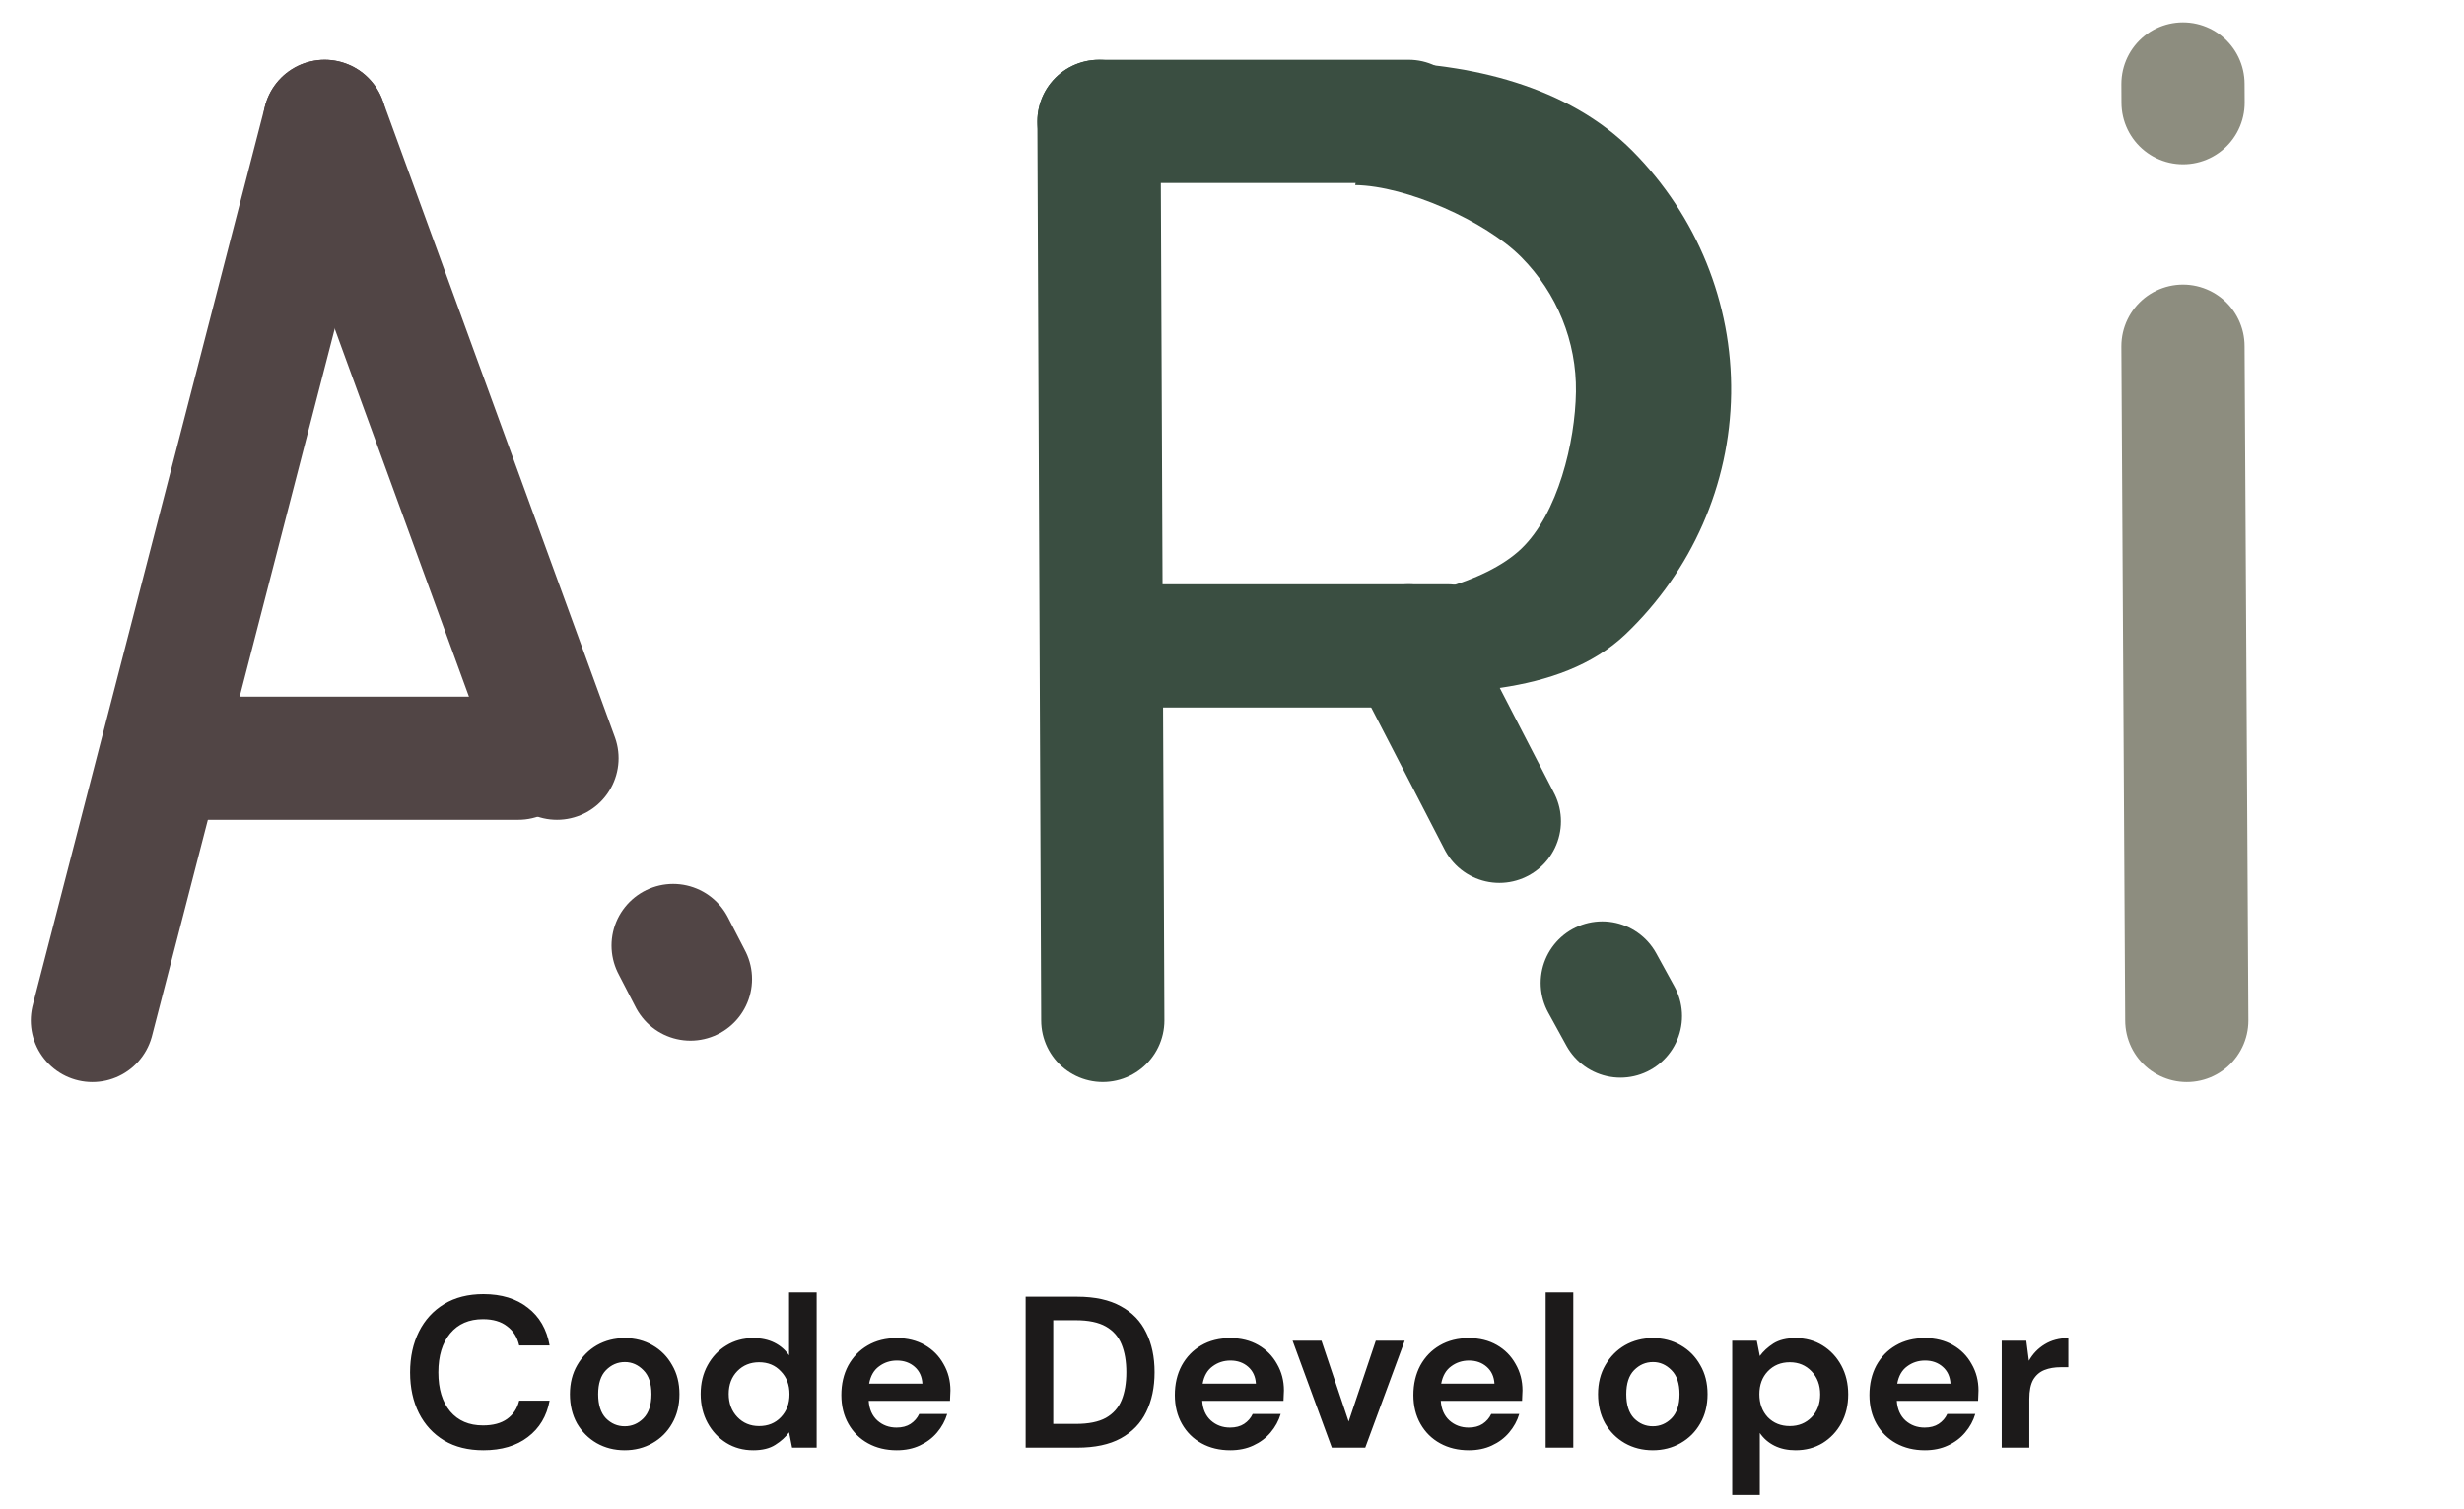 <svg width="80" height="49" viewBox="0 0 80 49" fill="none" xmlns="http://www.w3.org/2000/svg">
<path d="M10.542 3.941L3 33.131" stroke="#514545" stroke-width="4" stroke-linecap="round"/>
<path d="M35.681 3.941L35.805 33.13" stroke="#3A4E41" stroke-width="4" stroke-linecap="round"/>
<path d="M70.876 11.239L71 33.131" stroke="#8D8D7F" stroke-width="4" stroke-linecap="round"/>
<path d="M70.876 2.726L70.879 3.334" stroke="#8D8D7F" stroke-width="4" stroke-linecap="round"/>
<path d="M45.737 3.941L35.681 3.942" stroke="#3A4E41" stroke-width="4" stroke-linecap="round"/>
<path d="M46.994 20.969L36.937 20.969" stroke="#3A4E41" stroke-width="4" stroke-linecap="round"/>
<path d="M48.68 26.665L45.737 20.969" stroke="#3A4E41" stroke-width="4" stroke-linecap="round"/>
<path d="M52.611 32.988L52.021 31.914" stroke="#3A4E41" stroke-width="4" stroke-linecap="round"/>
<path d="M10.542 3.941L18.084 24.617" stroke="#514545" stroke-width="4" stroke-linecap="round"/>
<path d="M21.855 30.698L22.417 31.786" stroke="#514545" stroke-width="4" stroke-linecap="round"/>
<path d="M5.514 24.617H16.827" stroke="#514545" stroke-width="4" stroke-linecap="round"/>
<path d="M44.739 2.009C47.739 2.048 50.91 2.791 53.002 4.899C55.094 7.007 56.247 9.844 56.206 12.786C56.164 15.727 54.933 18.533 52.783 20.585C50.633 22.638 47 22.549 44 22.509L44 19.509C45.664 19.531 48.198 18.955 49.391 17.817C50.583 16.678 51.144 14.351 51.167 12.72C51.19 11.088 50.551 9.515 49.391 8.346C48.23 7.177 45.664 6.031 44 6.009L44.739 2.009Z" fill="#3A4E41"/>
<path d="M15.695 47.084C15.2 47.084 14.776 46.979 14.421 46.769C14.066 46.554 13.793 46.258 13.602 45.88C13.411 45.497 13.315 45.056 13.315 44.557C13.315 44.058 13.411 43.617 13.602 43.234C13.793 42.851 14.066 42.553 14.421 42.338C14.776 42.123 15.2 42.016 15.695 42.016C16.283 42.016 16.764 42.163 17.137 42.457C17.515 42.746 17.751 43.155 17.844 43.682H16.857C16.796 43.416 16.666 43.208 16.465 43.059C16.269 42.905 16.008 42.828 15.681 42.828C15.228 42.828 14.874 42.982 14.617 43.29C14.36 43.598 14.232 44.02 14.232 44.557C14.232 45.094 14.36 45.516 14.617 45.824C14.874 46.127 15.228 46.279 15.681 46.279C16.008 46.279 16.269 46.209 16.465 46.069C16.666 45.924 16.796 45.726 16.857 45.474H17.844C17.751 45.978 17.515 46.372 17.137 46.657C16.764 46.942 16.283 47.084 15.695 47.084ZM20.282 47.084C19.946 47.084 19.643 47.007 19.372 46.853C19.106 46.699 18.894 46.487 18.735 46.216C18.581 45.941 18.504 45.623 18.504 45.264C18.504 44.905 18.584 44.59 18.742 44.319C18.901 44.044 19.113 43.829 19.379 43.675C19.65 43.521 19.953 43.444 20.289 43.444C20.62 43.444 20.919 43.521 21.185 43.675C21.456 43.829 21.668 44.044 21.822 44.319C21.981 44.59 22.06 44.905 22.06 45.264C22.06 45.623 21.981 45.941 21.822 46.216C21.668 46.487 21.456 46.699 21.185 46.853C20.915 47.007 20.613 47.084 20.282 47.084ZM20.282 46.307C20.515 46.307 20.718 46.221 20.891 46.048C21.064 45.871 21.15 45.609 21.15 45.264C21.15 44.919 21.064 44.66 20.891 44.487C20.718 44.31 20.518 44.221 20.289 44.221C20.051 44.221 19.846 44.31 19.673 44.487C19.505 44.66 19.421 44.919 19.421 45.264C19.421 45.609 19.505 45.871 19.673 46.048C19.846 46.221 20.049 46.307 20.282 46.307ZM24.457 47.084C24.131 47.084 23.839 47.005 23.582 46.846C23.326 46.687 23.123 46.47 22.973 46.195C22.824 45.92 22.749 45.607 22.749 45.257C22.749 44.907 22.824 44.597 22.973 44.326C23.123 44.051 23.326 43.836 23.582 43.682C23.839 43.523 24.131 43.444 24.457 43.444C24.719 43.444 24.947 43.493 25.143 43.591C25.339 43.689 25.498 43.827 25.619 44.004V41.96H26.515V47H25.717L25.619 46.503C25.507 46.657 25.358 46.792 25.171 46.909C24.989 47.026 24.751 47.084 24.457 47.084ZM24.646 46.3C24.936 46.3 25.171 46.204 25.353 46.013C25.54 45.817 25.633 45.567 25.633 45.264C25.633 44.961 25.54 44.713 25.353 44.522C25.171 44.326 24.936 44.228 24.646 44.228C24.362 44.228 24.126 44.324 23.939 44.515C23.753 44.706 23.659 44.954 23.659 45.257C23.659 45.56 23.753 45.81 23.939 46.006C24.126 46.202 24.362 46.3 24.646 46.3ZM29.115 47.084C28.765 47.084 28.454 47.009 28.184 46.86C27.913 46.711 27.701 46.501 27.547 46.23C27.393 45.959 27.316 45.647 27.316 45.292C27.316 44.933 27.39 44.613 27.54 44.333C27.694 44.053 27.904 43.836 28.17 43.682C28.44 43.523 28.758 43.444 29.122 43.444C29.462 43.444 29.763 43.519 30.025 43.668C30.286 43.817 30.489 44.023 30.634 44.284C30.783 44.541 30.858 44.828 30.858 45.145C30.858 45.196 30.855 45.25 30.851 45.306C30.851 45.362 30.848 45.42 30.844 45.481H28.205C28.223 45.752 28.317 45.964 28.485 46.118C28.657 46.272 28.865 46.349 29.108 46.349C29.29 46.349 29.441 46.309 29.563 46.23C29.689 46.146 29.782 46.039 29.843 45.908H30.753C30.687 46.127 30.578 46.328 30.424 46.51C30.274 46.687 30.088 46.827 29.864 46.93C29.644 47.033 29.395 47.084 29.115 47.084ZM29.122 44.172C28.902 44.172 28.709 44.235 28.541 44.361C28.373 44.482 28.265 44.669 28.219 44.921H29.948C29.934 44.692 29.85 44.51 29.696 44.375C29.542 44.24 29.35 44.172 29.122 44.172ZM33.3 47V42.1H34.973C35.547 42.1 36.019 42.203 36.387 42.408C36.761 42.609 37.036 42.893 37.213 43.262C37.395 43.626 37.486 44.055 37.486 44.55C37.486 45.045 37.395 45.476 37.213 45.845C37.036 46.209 36.761 46.494 36.387 46.699C36.019 46.9 35.547 47 34.973 47H33.3ZM34.196 46.23H34.931C35.342 46.23 35.666 46.165 35.904 46.034C36.142 45.899 36.313 45.707 36.415 45.46C36.518 45.208 36.569 44.905 36.569 44.55C36.569 44.2 36.518 43.899 36.415 43.647C36.313 43.395 36.142 43.201 35.904 43.066C35.666 42.931 35.342 42.863 34.931 42.863H34.196V46.23ZM39.943 47.084C39.593 47.084 39.282 47.009 39.012 46.86C38.741 46.711 38.529 46.501 38.375 46.23C38.221 45.959 38.144 45.647 38.144 45.292C38.144 44.933 38.218 44.613 38.368 44.333C38.522 44.053 38.732 43.836 38.998 43.682C39.268 43.523 39.586 43.444 39.95 43.444C40.29 43.444 40.591 43.519 40.853 43.668C41.114 43.817 41.317 44.023 41.462 44.284C41.611 44.541 41.686 44.828 41.686 45.145C41.686 45.196 41.683 45.25 41.679 45.306C41.679 45.362 41.676 45.42 41.672 45.481H39.033C39.051 45.752 39.145 45.964 39.313 46.118C39.485 46.272 39.693 46.349 39.936 46.349C40.118 46.349 40.269 46.309 40.391 46.23C40.517 46.146 40.61 46.039 40.671 45.908H41.581C41.515 46.127 41.406 46.328 41.252 46.51C41.102 46.687 40.916 46.827 40.692 46.93C40.472 47.033 40.223 47.084 39.943 47.084ZM39.95 44.172C39.73 44.172 39.537 44.235 39.369 44.361C39.201 44.482 39.093 44.669 39.047 44.921H40.776C40.762 44.692 40.678 44.51 40.524 44.375C40.37 44.24 40.178 44.172 39.95 44.172ZM43.241 47L41.967 43.528H42.905L43.787 46.153L44.669 43.528H45.607L44.326 47H43.241ZM47.688 47.084C47.338 47.084 47.028 47.009 46.757 46.86C46.486 46.711 46.274 46.501 46.12 46.23C45.966 45.959 45.889 45.647 45.889 45.292C45.889 44.933 45.964 44.613 46.113 44.333C46.267 44.053 46.477 43.836 46.743 43.682C47.014 43.523 47.331 43.444 47.695 43.444C48.036 43.444 48.337 43.519 48.598 43.668C48.859 43.817 49.062 44.023 49.207 44.284C49.356 44.541 49.431 44.828 49.431 45.145C49.431 45.196 49.429 45.25 49.424 45.306C49.424 45.362 49.422 45.42 49.417 45.481H46.778C46.797 45.752 46.89 45.964 47.058 46.118C47.231 46.272 47.438 46.349 47.681 46.349C47.863 46.349 48.015 46.309 48.136 46.23C48.262 46.146 48.355 46.039 48.416 45.908H49.326C49.261 46.127 49.151 46.328 48.997 46.51C48.848 46.687 48.661 46.827 48.437 46.93C48.218 47.033 47.968 47.084 47.688 47.084ZM47.695 44.172C47.476 44.172 47.282 44.235 47.114 44.361C46.946 44.482 46.839 44.669 46.792 44.921H48.521C48.507 44.692 48.423 44.51 48.269 44.375C48.115 44.24 47.924 44.172 47.695 44.172ZM50.184 47V41.96H51.081V47H50.184ZM53.662 47.084C53.326 47.084 53.023 47.007 52.752 46.853C52.486 46.699 52.274 46.487 52.115 46.216C51.961 45.941 51.884 45.623 51.884 45.264C51.884 44.905 51.963 44.59 52.122 44.319C52.281 44.044 52.493 43.829 52.759 43.675C53.03 43.521 53.333 43.444 53.669 43.444C54 43.444 54.299 43.521 54.565 43.675C54.836 43.829 55.048 44.044 55.202 44.319C55.361 44.59 55.44 44.905 55.44 45.264C55.44 45.623 55.361 45.941 55.202 46.216C55.048 46.487 54.836 46.699 54.565 46.853C54.294 47.007 53.993 47.084 53.662 47.084ZM53.662 46.307C53.895 46.307 54.098 46.221 54.271 46.048C54.444 45.871 54.53 45.609 54.53 45.264C54.53 44.919 54.444 44.66 54.271 44.487C54.098 44.31 53.898 44.221 53.669 44.221C53.431 44.221 53.226 44.31 53.053 44.487C52.885 44.66 52.801 44.919 52.801 45.264C52.801 45.609 52.885 45.871 53.053 46.048C53.226 46.221 53.429 46.307 53.662 46.307ZM56.241 48.54V43.528H57.039L57.137 44.025C57.249 43.871 57.396 43.736 57.578 43.619C57.765 43.502 58.005 43.444 58.299 43.444C58.626 43.444 58.917 43.523 59.174 43.682C59.431 43.841 59.634 44.058 59.783 44.333C59.932 44.608 60.007 44.921 60.007 45.271C60.007 45.621 59.932 45.934 59.783 46.209C59.634 46.48 59.431 46.694 59.174 46.853C58.917 47.007 58.626 47.084 58.299 47.084C58.038 47.084 57.809 47.035 57.613 46.937C57.417 46.839 57.258 46.701 57.137 46.524V48.54H56.241ZM58.11 46.3C58.395 46.3 58.63 46.204 58.817 46.013C59.004 45.822 59.097 45.574 59.097 45.271C59.097 44.968 59.004 44.718 58.817 44.522C58.63 44.326 58.395 44.228 58.11 44.228C57.821 44.228 57.583 44.326 57.396 44.522C57.214 44.713 57.123 44.961 57.123 45.264C57.123 45.567 57.214 45.817 57.396 46.013C57.583 46.204 57.821 46.3 58.11 46.3ZM62.495 47.084C62.145 47.084 61.834 47.009 61.563 46.86C61.293 46.711 61.081 46.501 60.926 46.23C60.773 45.959 60.696 45.647 60.696 45.292C60.696 44.933 60.77 44.613 60.919 44.333C61.074 44.053 61.283 43.836 61.55 43.682C61.82 43.523 62.138 43.444 62.502 43.444C62.842 43.444 63.143 43.519 63.404 43.668C63.666 43.817 63.869 44.023 64.013 44.284C64.163 44.541 64.237 44.828 64.237 45.145C64.237 45.196 64.235 45.25 64.231 45.306C64.231 45.362 64.228 45.42 64.224 45.481H61.584C61.603 45.752 61.697 45.964 61.864 46.118C62.037 46.272 62.245 46.349 62.487 46.349C62.669 46.349 62.821 46.309 62.943 46.23C63.069 46.146 63.162 46.039 63.222 45.908H64.132C64.067 46.127 63.958 46.328 63.803 46.51C63.654 46.687 63.468 46.827 63.243 46.93C63.024 47.033 62.775 47.084 62.495 47.084ZM62.502 44.172C62.282 44.172 62.089 44.235 61.92 44.361C61.752 44.482 61.645 44.669 61.599 44.921H63.328C63.313 44.692 63.23 44.51 63.075 44.375C62.922 44.24 62.73 44.172 62.502 44.172ZM64.991 47V43.528H65.789L65.873 44.179C65.999 43.955 66.169 43.778 66.384 43.647C66.603 43.512 66.86 43.444 67.154 43.444V44.389H66.902C66.706 44.389 66.531 44.419 66.377 44.48C66.223 44.541 66.102 44.646 66.013 44.795C65.929 44.944 65.887 45.152 65.887 45.418V47H64.991Z" fill="#1C1A1A"/>
</svg>
